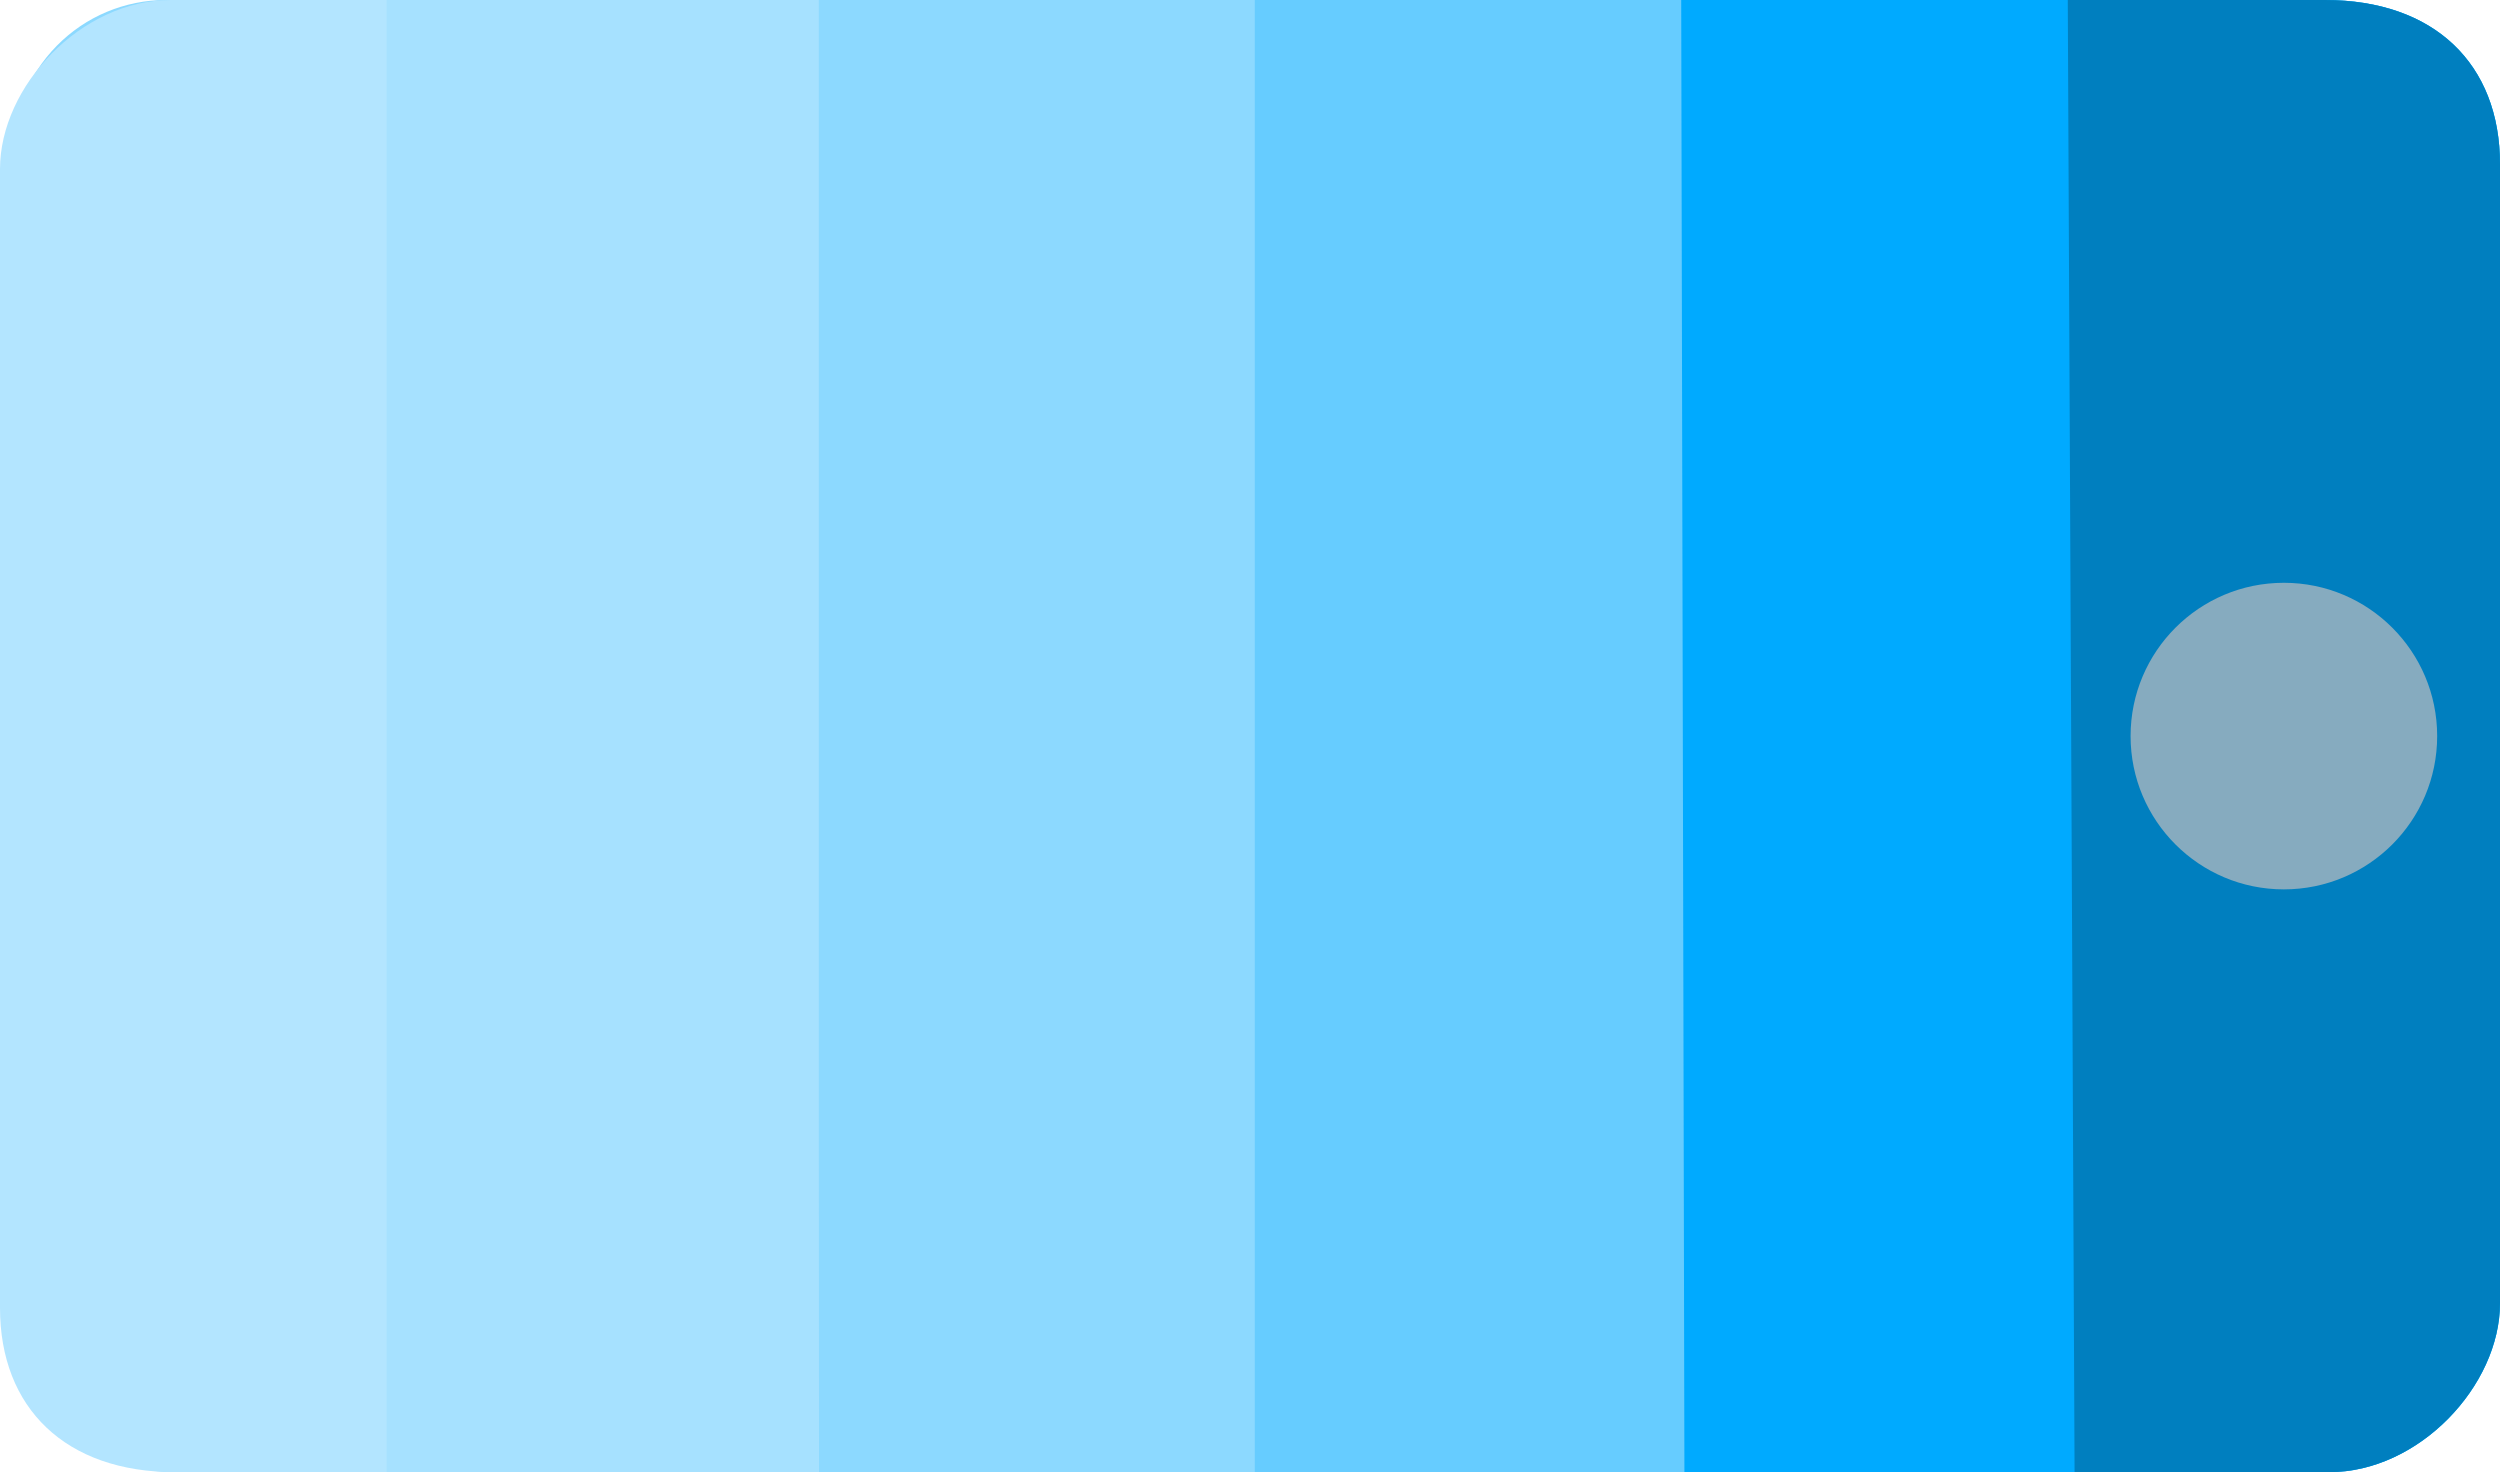 <svg version="1.1" xmlns="http://www.w3.org/2000/svg" xmlns:xlink="http://www.w3.org/1999/xlink" width="117.259" height="69.049" viewBox="0,0,117.259,69.049"><g transform="translate(-138.809,-44.356)"><g data-paper-data="{&quot;isPaintingLayer&quot;:true}" fill-rule="nonzero" stroke="#000000" stroke-width="0" stroke-linecap="butt" stroke-linejoin="miter" stroke-miterlimit="10" stroke-dasharray="" stroke-dashoffset="0" style="mix-blend-mode: normal"><g><path d="M256.068,52.058c0,14.53 0,45.262 0,53.416c0,3.887 -3.809,7.931 -8.009,7.931c-12.754,0 -78.349,0 -101.054,0c-4.852,0 -7.746,-4.461 -7.746,-8.64c0,-8.285 0,-38.096 0,-52.504c0,-4.811 3.453,-7.905 7.34,-7.905c12.301,0 77.954,0 101.257,0c5.134,0 8.212,3.004 8.212,7.702z" fill="#8cd9ff"/><path d="M197.663,113.405v-69.049h38.132v69.049z" fill="#66ccff"/><path d="M256.068,52.058c0,14.53 0,45.262 0,53.416c0,3.887 -3.809,7.931 -8.009,7.931c-4.635,0 -30.245,0 -30.245,0l-0.15,-69.049c0,0 23.13,0 30.192,0c5.134,0 8.212,3.004 8.212,7.702z" fill="#00aaff"/><path d="M138.809,105.703c0,-14.53 0,-45.262 0,-53.416c0,-3.887 3.809,-7.931 8.009,-7.931c4.635,0 30.245,0 30.245,0l0.15,69.049c0,0 -23.13,0 -30.192,0c-5.134,0 -8.212,-3.004 -8.212,-7.702z" fill="#b3e5ff"/><path d="M256.068,52.058c0,14.53 0,45.262 0,53.416c0,3.887 -3.809,7.931 -8.009,7.931c-1.002,0 -5.476,0 -5.476,0h-6.469l-0.319,-69.049c0,0 4.639,0 6.667,0c2.189,0 4.073,0 5.394,0c5.134,0 8.212,3.004 8.212,7.702z" fill="#007fbf"/><path d="M238.741,78.881c0,-3.971 3.219,-7.19 7.19,-7.19c3.971,0 7.19,3.219 7.19,7.19c0,3.971 -3.219,7.19 -7.19,7.19c-3.971,0 -7.19,-3.219 -7.19,-7.19z" fill="#86abbf"/><path d="M156.94,113.405v-69.049h20.273v69.049z" fill="#a6e1ff"/></g></g></g></svg><!--rotationCenter:181.191125:135.64382-->